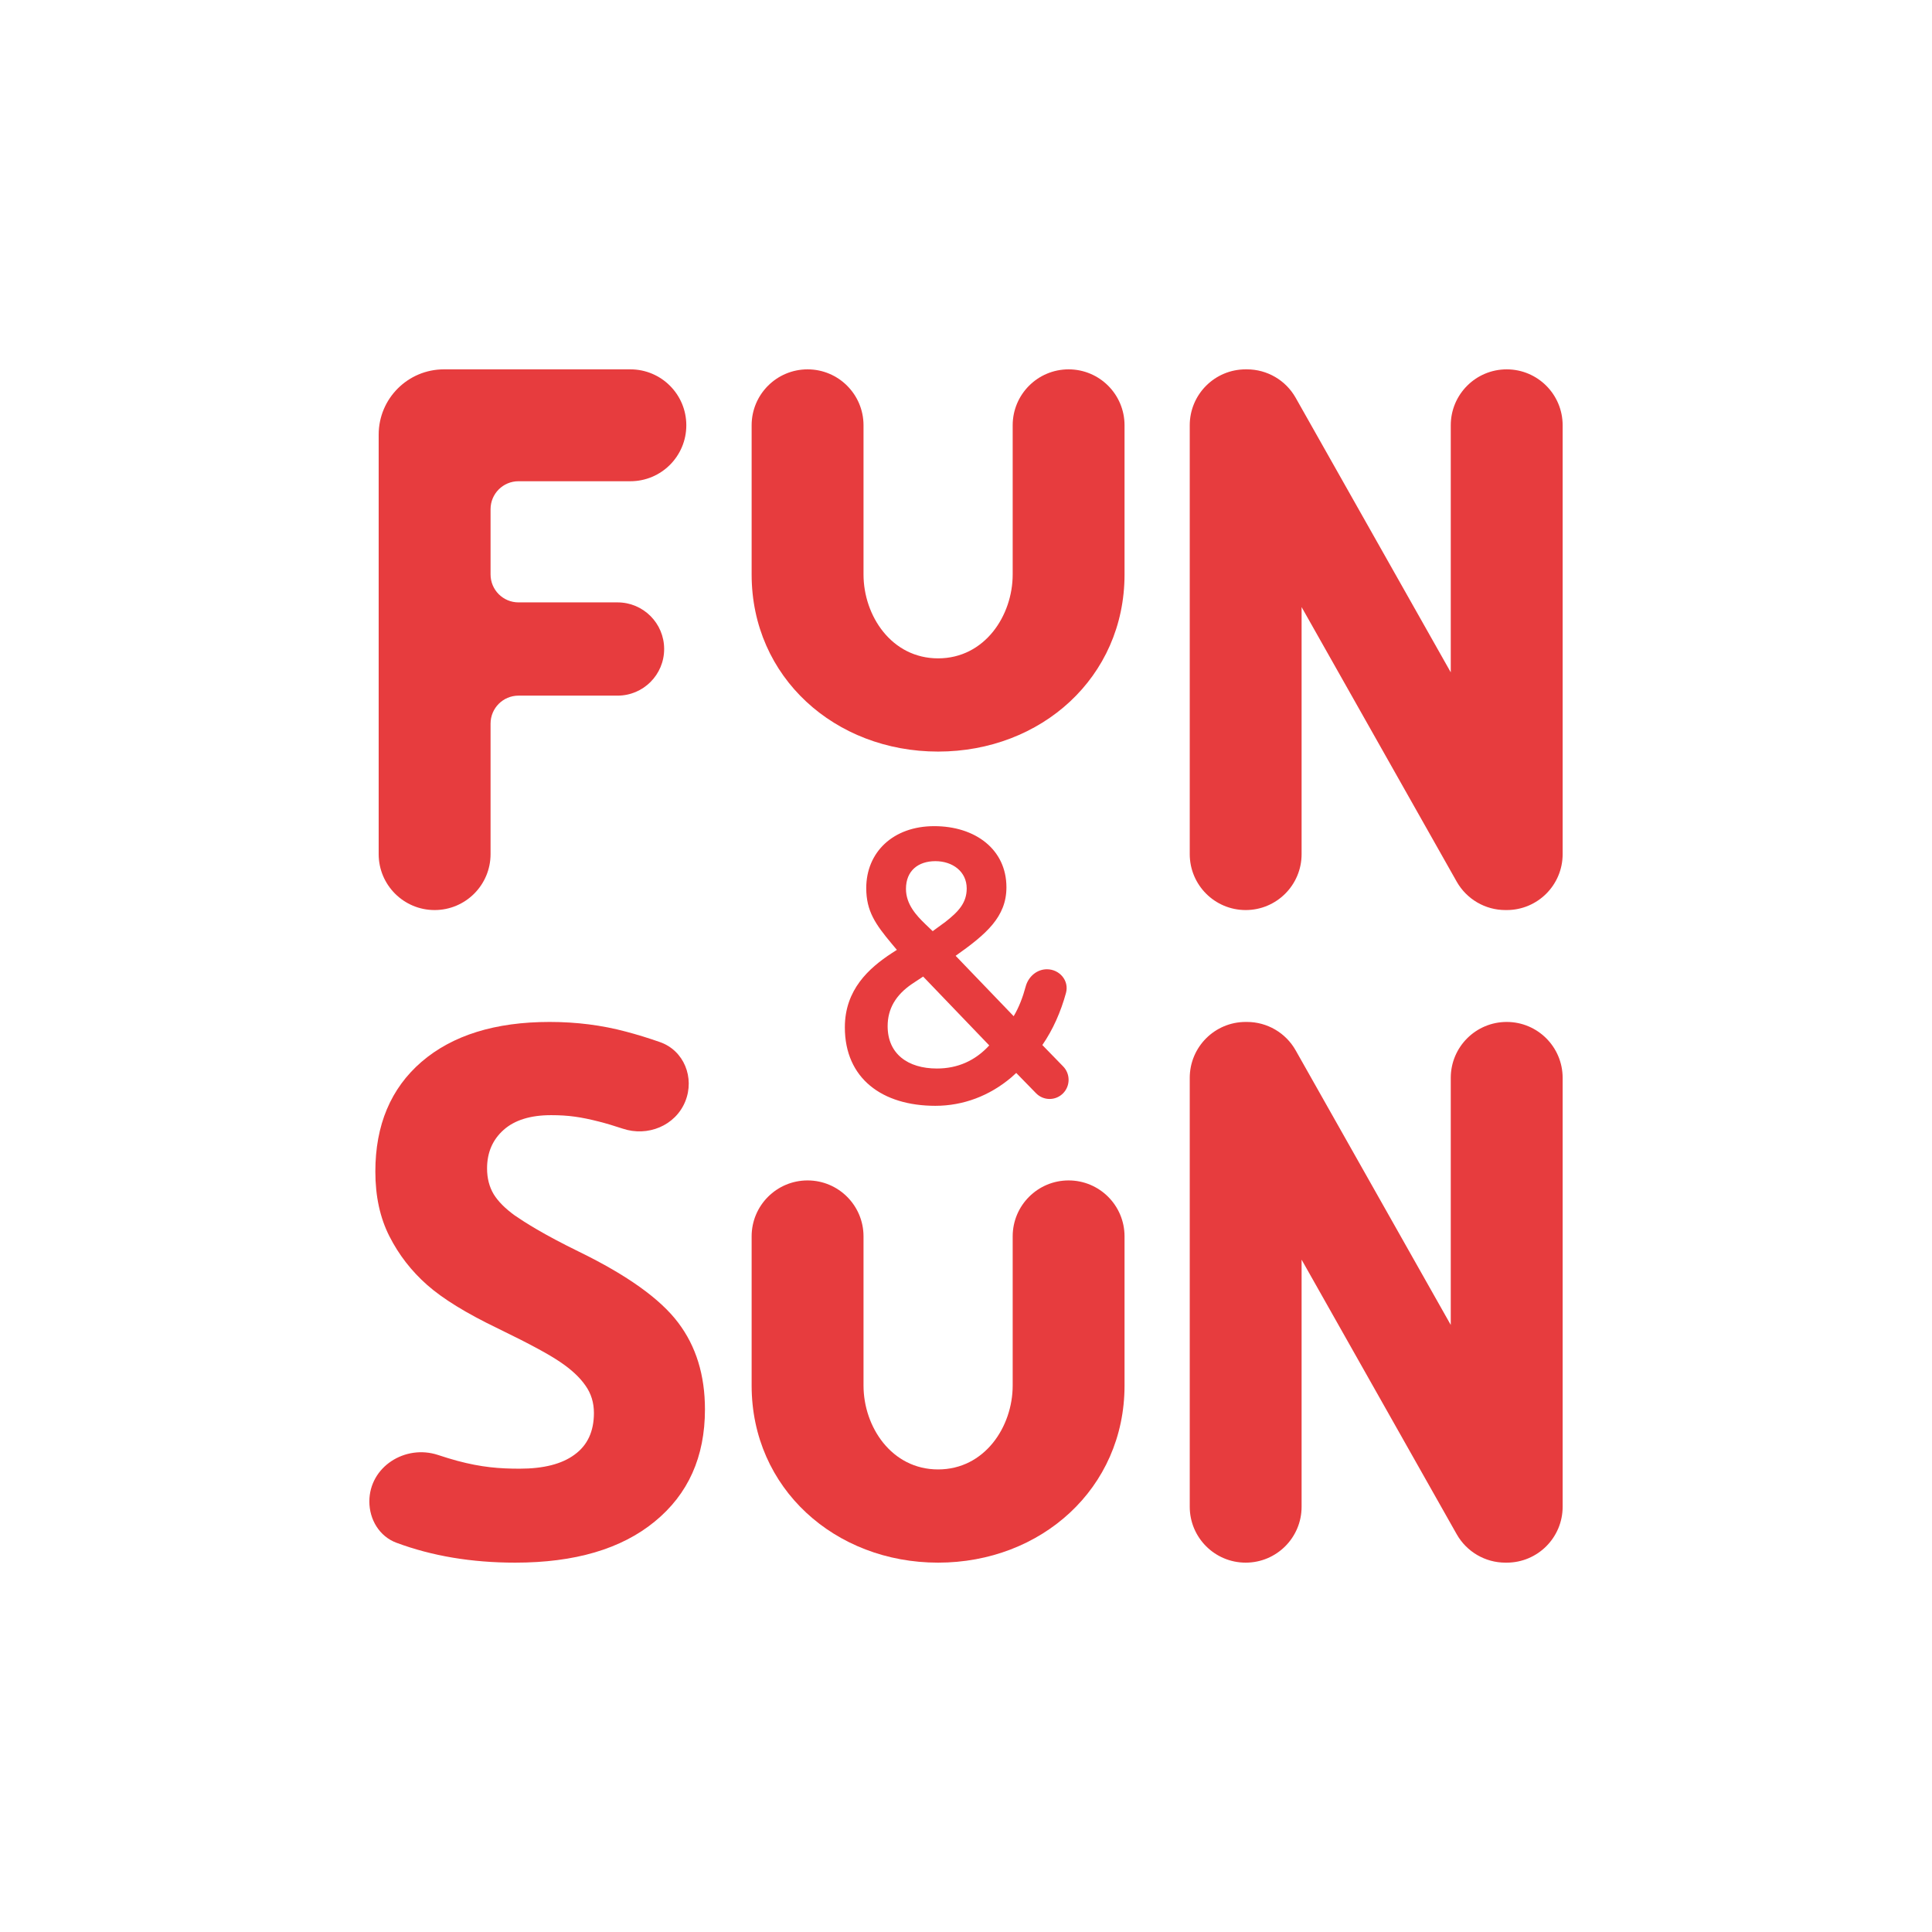 <svg width="68" height="68" viewBox="0 0 68 68" fill="none" xmlns="http://www.w3.org/2000/svg">
<rect width="68" height="68" fill="white"/>
<path fill-rule="evenodd" clip-rule="evenodd" d="M33.272 32.449C33.742 32.084 34.025 31.772 34.025 31.271C34.025 30.675 33.527 30.31 32.922 30.31C32.317 30.31 31.887 30.648 31.887 31.285C31.887 31.827 32.25 32.219 32.573 32.53L32.828 32.774L33.272 32.449ZM34.818 36.795L32.492 34.372L32.102 34.629C31.524 35.022 31.242 35.509 31.242 36.119C31.242 37.093 31.954 37.608 32.976 37.608C33.702 37.608 34.321 37.337 34.818 36.795ZM36.848 34.115C37.293 34.115 37.637 34.516 37.519 34.949C37.336 35.616 37.059 36.244 36.687 36.782L37.42 37.535C37.675 37.797 37.675 38.217 37.419 38.479C37.157 38.747 36.728 38.747 36.466 38.479L35.768 37.764L35.597 37.919C34.831 38.569 33.904 38.921 32.922 38.921C31.053 38.921 29.736 37.96 29.736 36.159C29.736 34.832 30.583 34.074 31.39 33.546L31.567 33.432L31.39 33.221C30.812 32.53 30.489 32.07 30.489 31.258C30.489 29.999 31.43 29.078 32.882 29.078C34.32 29.078 35.423 29.89 35.423 31.23C35.423 32.273 34.71 32.882 33.635 33.641L35.678 35.767C35.862 35.458 36 35.098 36.1 34.724C36.193 34.377 36.491 34.115 36.848 34.115Z" fill="#E73C3E"/>
<path fill-rule="evenodd" clip-rule="evenodd" d="M13.328 15.297C13.328 14.028 14.357 13 15.625 13H22.188C23.275 13 24.156 13.881 24.156 14.969C24.156 16.056 23.275 16.938 22.188 16.938H18.25C17.706 16.938 17.266 17.378 17.266 17.922V20.218C17.266 20.762 17.706 21.202 18.25 21.202H21.735C22.642 21.202 23.376 21.937 23.376 22.843C23.376 23.75 22.642 24.484 21.735 24.484H18.25C17.706 24.484 17.266 24.925 17.266 25.469V30.062C17.266 31.15 16.384 32.031 15.297 32.031C14.21 32.031 13.328 31.15 13.328 30.062V15.297Z" fill="#E73C3E"/>
<path fill-rule="evenodd" clip-rule="evenodd" d="M28.424 13C29.511 13 30.393 13.881 30.393 14.969V20.219C30.393 21.669 31.377 23.172 33.018 23.172C34.658 23.172 35.643 21.669 35.643 20.219V14.969C35.643 13.881 36.524 13 37.611 13C38.699 13 39.58 13.881 39.58 14.969V20.219C39.58 23.843 36.642 26.453 33.018 26.453C29.393 26.453 26.455 23.843 26.455 20.219V14.969C26.455 13.881 27.337 13 28.424 13Z" fill="#E73C3E"/>
<path fill-rule="evenodd" clip-rule="evenodd" d="M41.875 14.969C41.875 13.881 42.756 13 43.844 13H43.889C44.599 13 45.254 13.382 45.603 14L51.062 23.664C51.062 23.664 51.062 18.744 51.062 14.969C51.062 13.881 51.944 13 53.031 13C54.119 13 55 13.881 55 14.969V30.062C55 31.15 54.119 32.031 53.031 32.031H52.985C52.276 32.031 51.621 31.649 51.271 31.031L45.812 21.367C45.812 21.367 45.812 26.144 45.812 30.063C45.812 31.15 44.931 32.031 43.844 32.031C42.756 32.031 41.875 31.15 41.875 30.062V14.969Z" fill="#E73C3E"/>
<path fill-rule="evenodd" clip-rule="evenodd" d="M41.875 37.938C41.875 36.85 42.756 35.969 43.844 35.969H43.889C44.599 35.969 45.254 36.351 45.603 36.969L51.062 46.633C51.062 46.633 51.062 41.713 51.062 37.937C51.062 36.85 51.944 35.969 53.031 35.969C54.119 35.969 55 36.85 55 37.938V53.031C55 54.119 54.119 55 53.031 55H52.985C52.276 55 51.621 54.618 51.271 54L45.812 44.336C45.812 44.336 45.812 49.113 45.812 53.032C45.812 54.119 44.931 55 43.844 55C42.756 55 41.875 54.119 41.875 53.031V37.938Z" fill="#E73C3E"/>
<path fill-rule="evenodd" clip-rule="evenodd" d="M28.424 41.547C29.511 41.547 30.393 42.428 30.393 43.516V48.766C30.393 50.215 31.377 51.719 33.018 51.719C34.658 51.719 35.643 50.215 35.643 48.766V43.516C35.643 42.428 36.524 41.547 37.611 41.547C38.699 41.547 39.58 42.428 39.58 43.516V48.766C39.58 52.39 36.642 55 33.018 55C29.393 55 26.455 52.39 26.455 48.766V43.516C26.455 42.428 27.337 41.547 28.424 41.547Z" fill="#E73C3E"/>
<path d="M24.812 49.606C24.812 51.277 24.222 52.594 23.04 53.557C21.867 54.519 20.23 55 18.132 55C16.598 55 15.204 54.766 13.951 54.299C13.355 54.077 13 53.484 13 52.848C13 51.627 14.261 50.827 15.42 51.211C15.658 51.29 15.885 51.359 16.099 51.417C16.95 51.645 17.586 51.693 18.289 51.693C19.132 51.693 19.776 51.529 20.222 51.199C20.677 50.87 20.904 50.381 20.904 49.731C20.904 49.368 20.805 49.047 20.607 48.768C20.408 48.481 20.115 48.207 19.727 47.945C19.346 47.684 18.706 47.331 17.524 46.757C16.417 46.225 15.586 45.714 15.033 45.225C14.479 44.735 14.037 44.166 13.707 43.515C13.376 42.865 13.211 42.106 13.211 41.236C13.211 39.599 13.752 38.311 14.835 37.374C15.925 36.437 17.429 35.969 19.346 35.969C20.288 35.969 21.185 36.083 22.036 36.311C22.426 36.414 22.823 36.536 23.228 36.678C24.076 36.974 24.457 37.934 24.119 38.767C23.771 39.624 22.793 40.019 21.916 39.724C21.612 39.623 21.334 39.54 21.082 39.476C20.454 39.316 20.01 39.25 19.398 39.25C18.671 39.25 18.113 39.423 17.725 39.769C17.337 40.115 17.143 40.567 17.143 41.124C17.143 41.47 17.221 41.774 17.378 42.036C17.535 42.289 17.783 42.538 18.122 42.783C18.469 43.019 19.107 43.435 20.387 44.06C22.081 44.887 23.242 45.719 23.87 46.554C24.498 47.382 24.812 48.399 24.812 49.606Z" fill="#E73C3E"/>
</svg>
